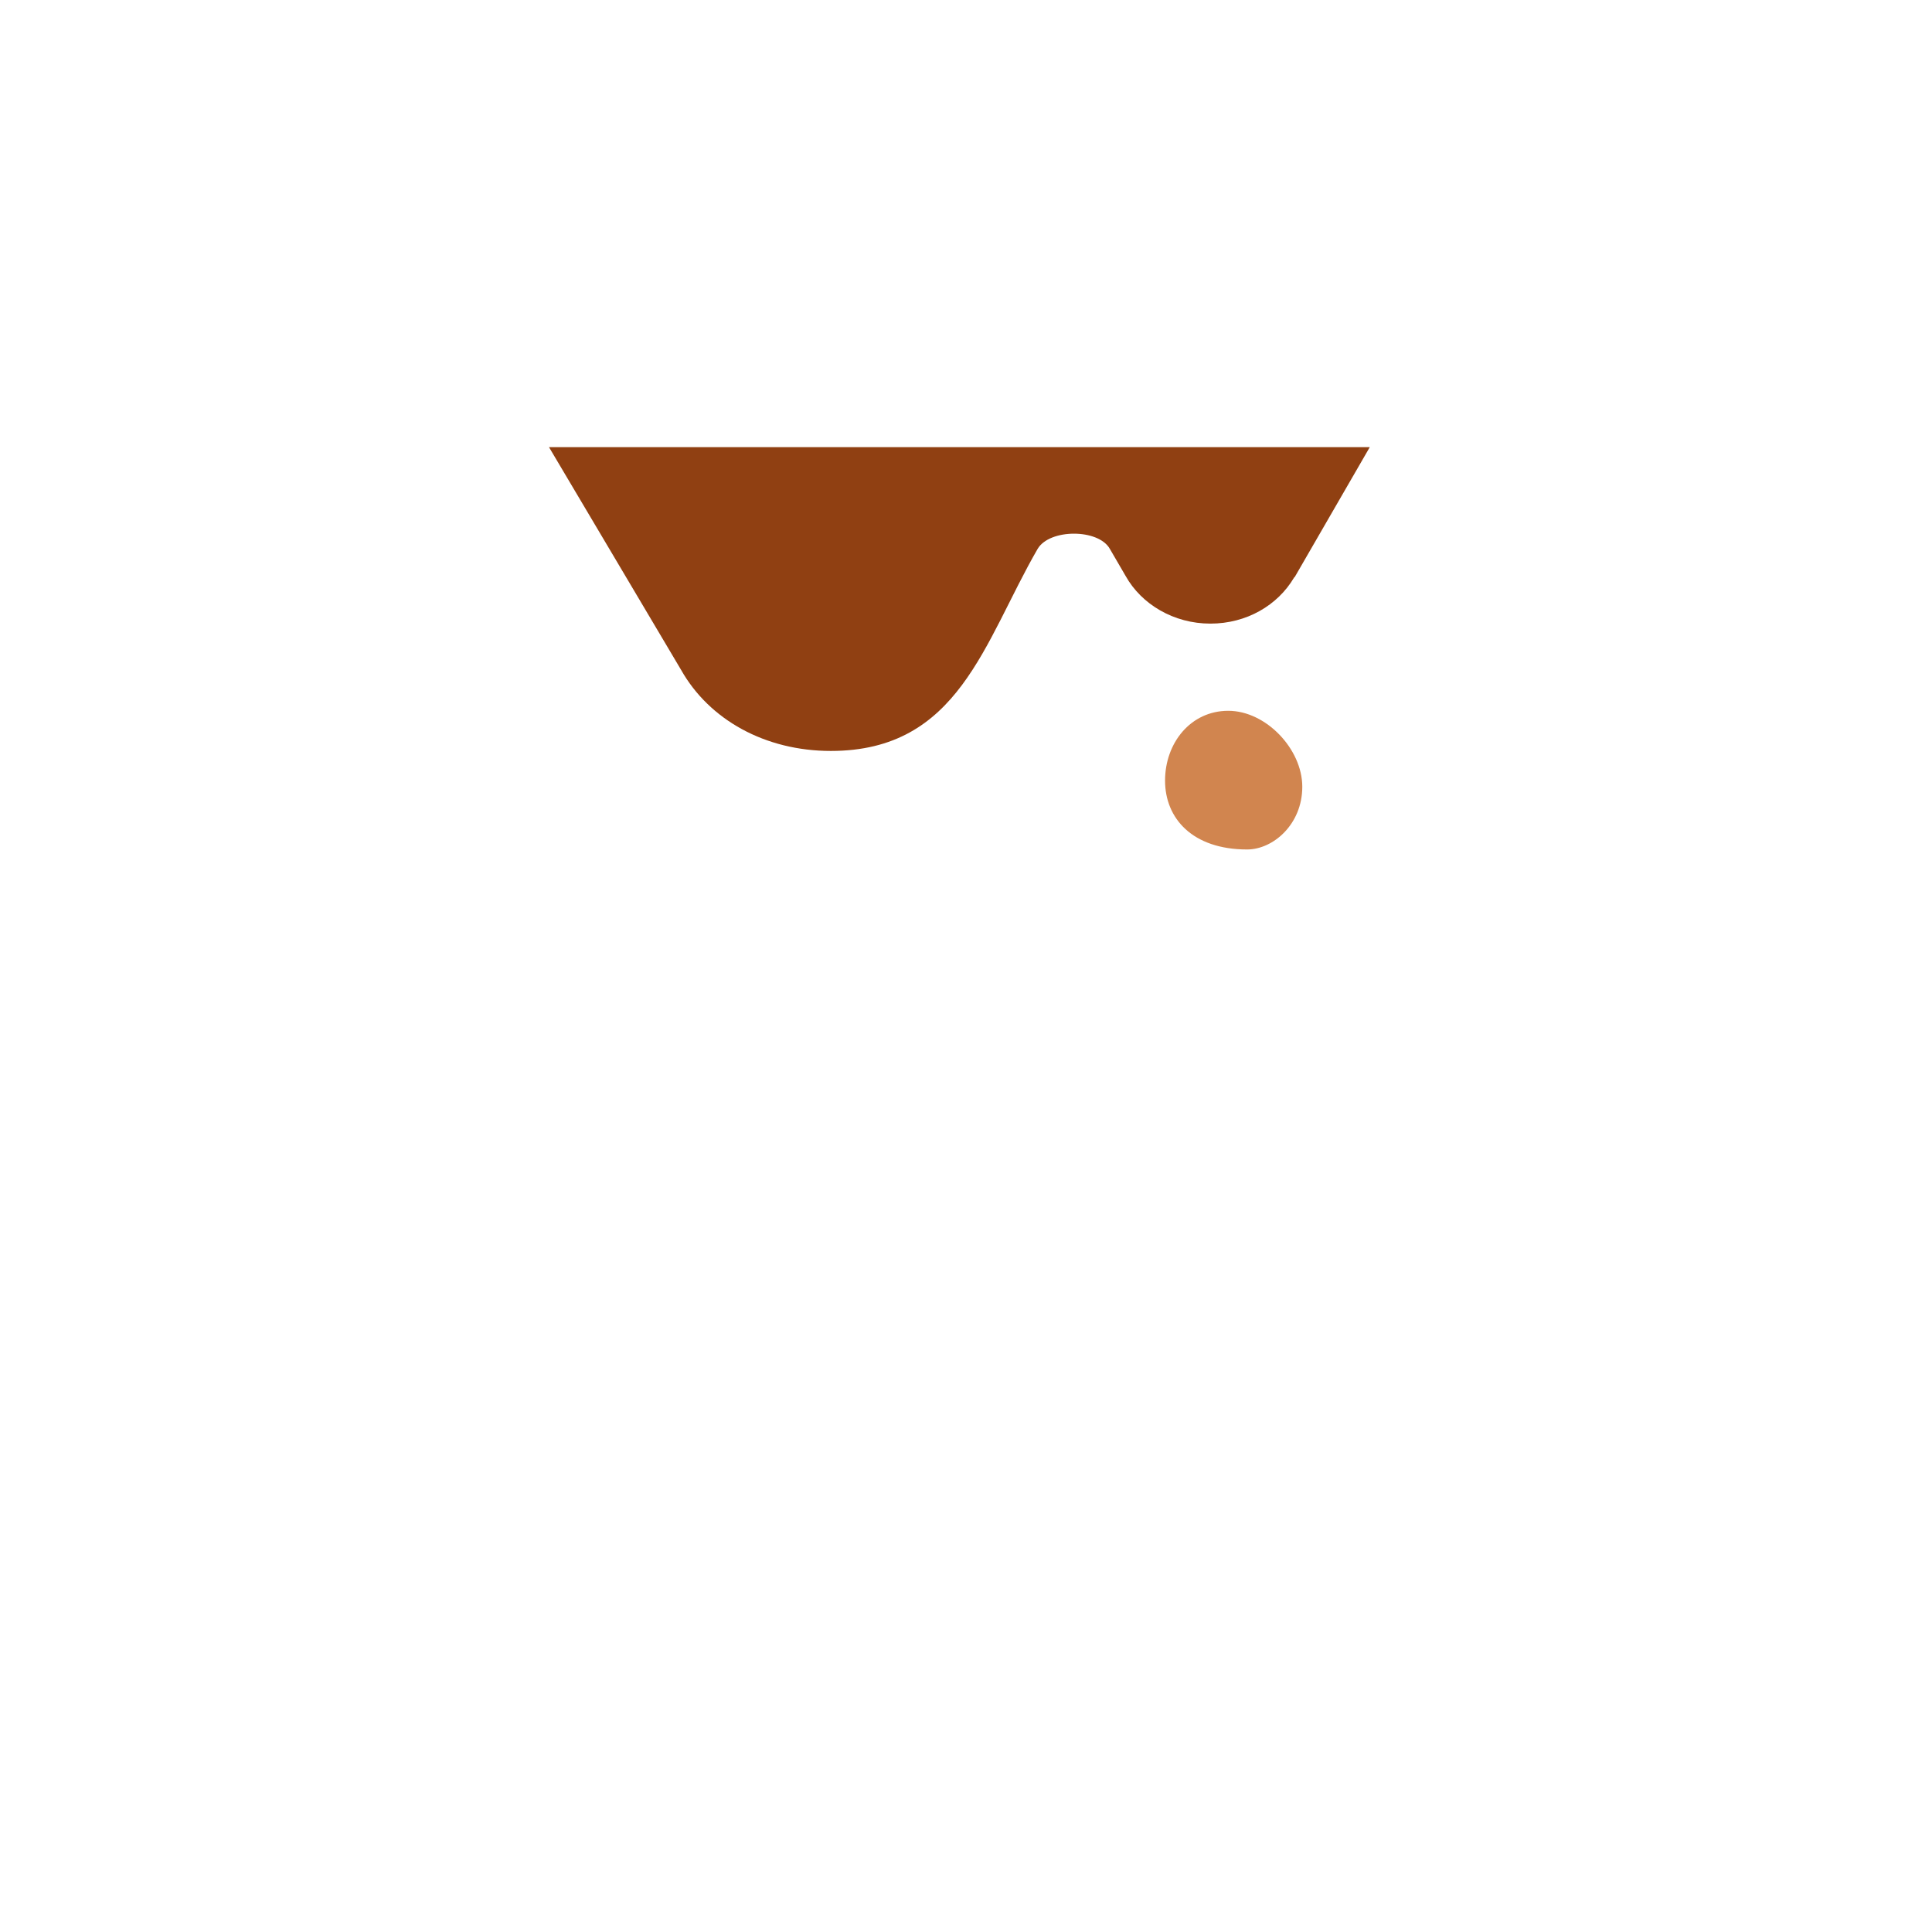 <svg xmlns="http://www.w3.org/2000/svg" width="3em" height="3em" viewBox="0 0 32 32"><g fill="none"><circle cx="19.426" cy="3.734" r="1.734" fill="url(#)"/><path fill="url(#)" d="m18.3 5.04l-1.15 4.29l1.45.39l1.15-4.29z"/><path fill="url(#)" d="M24.91 6.82H7.09c-.6 0-1.09.49-1.09 1.09S6.49 9 7.09 9h17.82c.6 0 1.09-.49 1.09-1.09s-.49-1.09-1.09-1.09"/><path fill="url(#)" d="M24.91 6.82H7.09c-.6 0-1.09.49-1.09 1.09S6.49 9 7.09 9h17.82c.6 0 1.09-.49 1.09-1.09s-.49-1.09-1.09-1.09"/><path fill="url(#)" d="M24.91 6.82H7.09c-.6 0-1.09.49-1.09 1.09S6.49 9 7.09 9h17.82c.6 0 1.09-.49 1.09-1.09s-.49-1.09-1.09-1.09"/><path fill="url(#)" d="M23 9H9a5.002 5.002 0 0 0-4.82 6.33L7.63 28.6c.22.82.97 1.4 1.82 1.4h13.1c.85 0 1.6-.58 1.81-1.4l3.45-13.23A5.002 5.002 0 0 0 23 9"/><path fill="url(#)" d="M23 9H9a5.002 5.002 0 0 0-4.82 6.33L7.63 28.6c.22.82.97 1.4 1.82 1.4h13.1c.85 0 1.6-.58 1.81-1.4l3.45-13.23A5.002 5.002 0 0 0 23 9"/><path fill="url(#)" d="M23 9H9a5.002 5.002 0 0 0-4.82 6.33L7.63 28.6c.22.82.97 1.4 1.82 1.4h13.1c.85 0 1.6-.58 1.81-1.4l3.45-13.23A5.002 5.002 0 0 0 23 9"/><path fill="url(#)" d="M23 9H9a5.002 5.002 0 0 0-4.82 6.33L7.63 28.6c.22.82.97 1.4 1.82 1.4h13.1c.85 0 1.6-.58 1.81-1.4l3.45-13.23A5.002 5.002 0 0 0 23 9"/><path fill="url(#)" d="M23 9H9a5.002 5.002 0 0 0-4.82 6.33L7.63 28.6c.22.82.97 1.4 1.82 1.4h13.1c.85 0 1.6-.58 1.81-1.4l3.45-13.23A5.002 5.002 0 0 0 23 9"/><path fill="url(#)" d="M6.56 24.45h18.88L27.39 17H4.61z"/><g filter="url(#)"><path fill="#904012" d="M21.434 9.568s0-.009.01-.009l1.244-2.153H9.093l2.187 3.688c.468.83 1.396 1.344 2.481 1.344c2.123 0 2.534-1.804 3.425-3.346c.197-.337 1.01-.337 1.197 0l.262.45c.262.467.795.787 1.403.787c.599 0 1.114-.303 1.385-.761"/></g><path fill="url(#)" d="M21.93 9.32c.36-.57.843-1.78 1.117-2.5H8.953s.453 2.396 1.156 3.633c.704 1.237 1.927 2.297 3.454 2.297c1.13 0 2.14-.527 2.75-1.492c.608-.966.625-1.469 1.18-2.07c.554-.602 1.07-.575 1.437.132c.28.54.87.88 1.52.88c.64 0 1.12-.31 1.48-.88"/><path fill="url(#)" d="M21.93 9.32c.36-.57.843-1.78 1.117-2.5H8.953s.453 2.396 1.156 3.633c.704 1.237 1.927 2.297 3.454 2.297c1.13 0 2.14-.527 2.75-1.492c.608-.966.625-1.469 1.18-2.07c.554-.602 1.07-.575 1.437.132c.28.54.87.88 1.52.88c.64 0 1.12-.31 1.48-.88"/><path fill="url(#)" d="M21.93 9.32c.36-.57.843-1.78 1.117-2.5H8.953s.453 2.396 1.156 3.633c.704 1.237 1.927 2.297 3.454 2.297c1.13 0 2.14-.527 2.75-1.492c.608-.966.625-1.469 1.18-2.07c.554-.602 1.07-.575 1.437.132c.28.54.87.88 1.52.88c.64 0 1.12-.31 1.48-.88"/><g filter="url(#)"><path fill="#D1854F" d="M20.656 14.07c.43 0 .914-.415.914-1.039s-.602-1.258-1.226-1.258s-1.047.533-1.047 1.157s.453 1.14 1.36 1.14"/></g><path fill="url(#)" d="M20.75 13.96c.43 0 .914-.414.914-1.038s-.602-1.258-1.227-1.258c-.624 0-1.046.532-1.046 1.156s.453 1.14 1.359 1.14"/><g filter="url(#)"><path fill="url(#)" d="M21.768 9.17c.146-.25.662-1.56.935-2.06H9.36s.61 2.289 1.266 3.468c.656 1.18 1.947 1.697 3.108 1.697c1.13 0 1.955-.59 2.465-1.452c.226-.383 1.132-1.87 1.445-2.47c.281-.443 1.165-.365 1.365 0l.4.789c.28.505.57.742 1.22.742c.64 0 .85-.218 1.14-.714"/></g><g filter="url(#)"><path fill="url(#)" d="M18.147 7.994a.125.125 0 0 0-.076-.238zM16.47 9.875l.114.051zm-1.81 2.113a.125.125 0 0 0 .056.243zm3.412-4.232c-.216.069-.512.293-.814.635a5.7 5.7 0 0 0-.902 1.433l.228.102c.26-.582.572-1.042.861-1.37c.294-.332.553-.514.703-.562zm-1.716 2.068c-.138.307-.407.82-.726 1.273c-.16.226-.33.434-.498.595c-.172.162-.332.264-.471.296l.055.243c.204-.046.404-.184.587-.358a4 4 0 0 0 .531-.633a8.5 8.5 0 0 0 .75-1.314z"/></g><defs><linearGradient id="" x1="18.031" x2="19.5" y1="6.219" y2="6.625" gradientUnits="userSpaceOnUse"><stop stop-color="#76442D"/><stop offset=".624" stop-color="#895E48"/><stop offset="1" stop-color="#82573C"/></linearGradient><linearGradient id="" x1="6" x2="26" y1="8.375" y2="8.375" gradientUnits="userSpaceOnUse"><stop stop-color="#9E6D47"/><stop offset=".603" stop-color="#9E491E"/><stop offset=".809" stop-color="#C6844B"/><stop offset="1" stop-color="#C48950"/></linearGradient><linearGradient id="" x1="7.75" x2="24.75" y1="30" y2="30" gradientUnits="userSpaceOnUse"><stop stop-color="#AA7055"/><stop offset=".287" stop-color="#C57357"/><stop offset=".629" stop-color="#D6855A"/><stop offset="1" stop-color="#D28D59"/></linearGradient><linearGradient id="" x1="21" x2="21" y1="30" y2="27.813" gradientUnits="userSpaceOnUse"><stop stop-color="#C66D81"/><stop offset=".657" stop-color="#C66B68" stop-opacity="0"/></linearGradient><linearGradient id="" x1="16" x2="16" y1="8.781" y2="9.922" gradientUnits="userSpaceOnUse"><stop offset=".096" stop-color="#99490C"/><stop offset=".848" stop-color="#9A4A0D" stop-opacity="0"/></linearGradient><linearGradient id="" x1="4.61" x2="27.39" y1="24.45" y2="24.45" gradientUnits="userSpaceOnUse"><stop stop-color="#7C5750"/><stop offset=".157" stop-color="#804E49"/><stop offset=".451" stop-color="#925154"/><stop offset=".791" stop-color="#A06150"/><stop offset="1" stop-color="#9B6654"/></linearGradient><linearGradient id="" x1="9.188" x2="22.75" y1="8.188" y2="8.188" gradientUnits="userSpaceOnUse"><stop stop-color="#AB8237"/><stop offset=".336" stop-color="#D89640"/><stop offset=".535" stop-color="#F1B321"/><stop offset=".742" stop-color="#CD8607"/><stop offset=".889" stop-color="#F0AF1F"/><stop offset="1" stop-color="#EEBB35"/></linearGradient><linearGradient id="" x1="16.005" x2="16" y1="6.82" y2="7.781" gradientUnits="userSpaceOnUse"><stop stop-color="#AF8435"/><stop offset="1" stop-color="#B48A31" stop-opacity="0"/></linearGradient><linearGradient id="" x1="9.19" x2="22.753" y1="8.109" y2="8.109" gradientUnits="userSpaceOnUse"><stop stop-color="#B68D22"/><stop offset=".829" stop-color="#FFD15D"/></linearGradient><radialGradient id="" cx="0" cy="0" r="1" gradientTransform="rotate(132.709 9.408 5.944)scale(2.764)" gradientUnits="userSpaceOnUse"><stop stop-color="#A87D68"/><stop offset=".756" stop-color="#77391A"/></radialGradient><radialGradient id="" cx="0" cy="0" r="1" gradientTransform="matrix(0 .938 -8.601 0 22.906 7.438)" gradientUnits="userSpaceOnUse"><stop stop-color="#D29D6C"/><stop offset=".767" stop-color="#D49F6D" stop-opacity="0"/></radialGradient><radialGradient id="" cx="0" cy="0" r="1" gradientTransform="matrix(0 .906 -8.314 0 7.906 8.313)" gradientUnits="userSpaceOnUse"><stop stop-color="#AE7352"/><stop offset=".565" stop-color="#B77855" stop-opacity="0"/></radialGradient><radialGradient id="" cx="0" cy="0" r="1" gradientTransform="rotate(135.864 .986 4.839)scale(8.796 10.052)" gradientUnits="userSpaceOnUse"><stop stop-color="#95653D"/><stop offset="1" stop-color="#96673D" stop-opacity="0"/></radialGradient><radialGradient id="" cx="0" cy="0" r="1" gradientTransform="matrix(0 6.75 -16.938 0 23.625 11.563)" gradientUnits="userSpaceOnUse"><stop stop-color="#E8A86C"/><stop offset=".574" stop-color="#E8A86C" stop-opacity="0"/></radialGradient><radialGradient id="" cx="0" cy="0" r="1" gradientTransform="matrix(0 1.062 -12.281 0 22.563 7.063)" gradientUnits="userSpaceOnUse"><stop stop-color="#FECE55"/><stop offset="1" stop-color="#FCCE59" stop-opacity="0"/></radialGradient><radialGradient id="" cx="0" cy="0" r="1" gradientTransform="rotate(124.484 7.26 11.682)scale(1.987)" gradientUnits="userSpaceOnUse"><stop offset=".072" stop-color="#FFCD5E"/><stop offset=".771" stop-color="#F1AB38"/></radialGradient><radialGradient id="" cx="0" cy="0" r="1" gradientTransform="rotate(120.542 5.396 9.759)scale(2.821 1.708)" gradientUnits="userSpaceOnUse"><stop stop-color="#F7C357"/><stop offset="1" stop-color="#F9C557" stop-opacity="0"/></radialGradient><filter id="" width="15.594" height="7.031" x="8.094" y="6.406" color-interpolation-filters="sRGB" filterUnits="userSpaceOnUse"><feFlood flood-opacity="0" result="BackgroundImageFix"/><feBlend in="SourceGraphic" in2="BackgroundImageFix" result="shape"/><feGaussianBlur result="effect1_foregroundBlur_18_30505" stdDeviation=".5"/></filter><filter id="" width="2.773" height="2.797" x="19.047" y="11.523" color-interpolation-filters="sRGB" filterUnits="userSpaceOnUse"><feFlood flood-opacity="0" result="BackgroundImageFix"/><feBlend in="SourceGraphic" in2="BackgroundImageFix" result="shape"/><feGaussianBlur result="effect1_foregroundBlur_18_30505" stdDeviation=".125"/></filter><filter id="" width="14.344" height="6.165" x="8.859" y="6.609" color-interpolation-filters="sRGB" filterUnits="userSpaceOnUse"><feFlood flood-opacity="0" result="BackgroundImageFix"/><feBlend in="SourceGraphic" in2="BackgroundImageFix" result="shape"/><feGaussianBlur result="effect1_foregroundBlur_18_30505" stdDeviation=".25"/></filter><filter id="" width="4.172" height="4.984" x="14.313" y="7.5" color-interpolation-filters="sRGB" filterUnits="userSpaceOnUse"><feFlood flood-opacity="0" result="BackgroundImageFix"/><feBlend in="SourceGraphic" in2="BackgroundImageFix" result="shape"/><feGaussianBlur result="effect1_foregroundBlur_18_30505" stdDeviation=".125"/></filter></defs></g></svg>